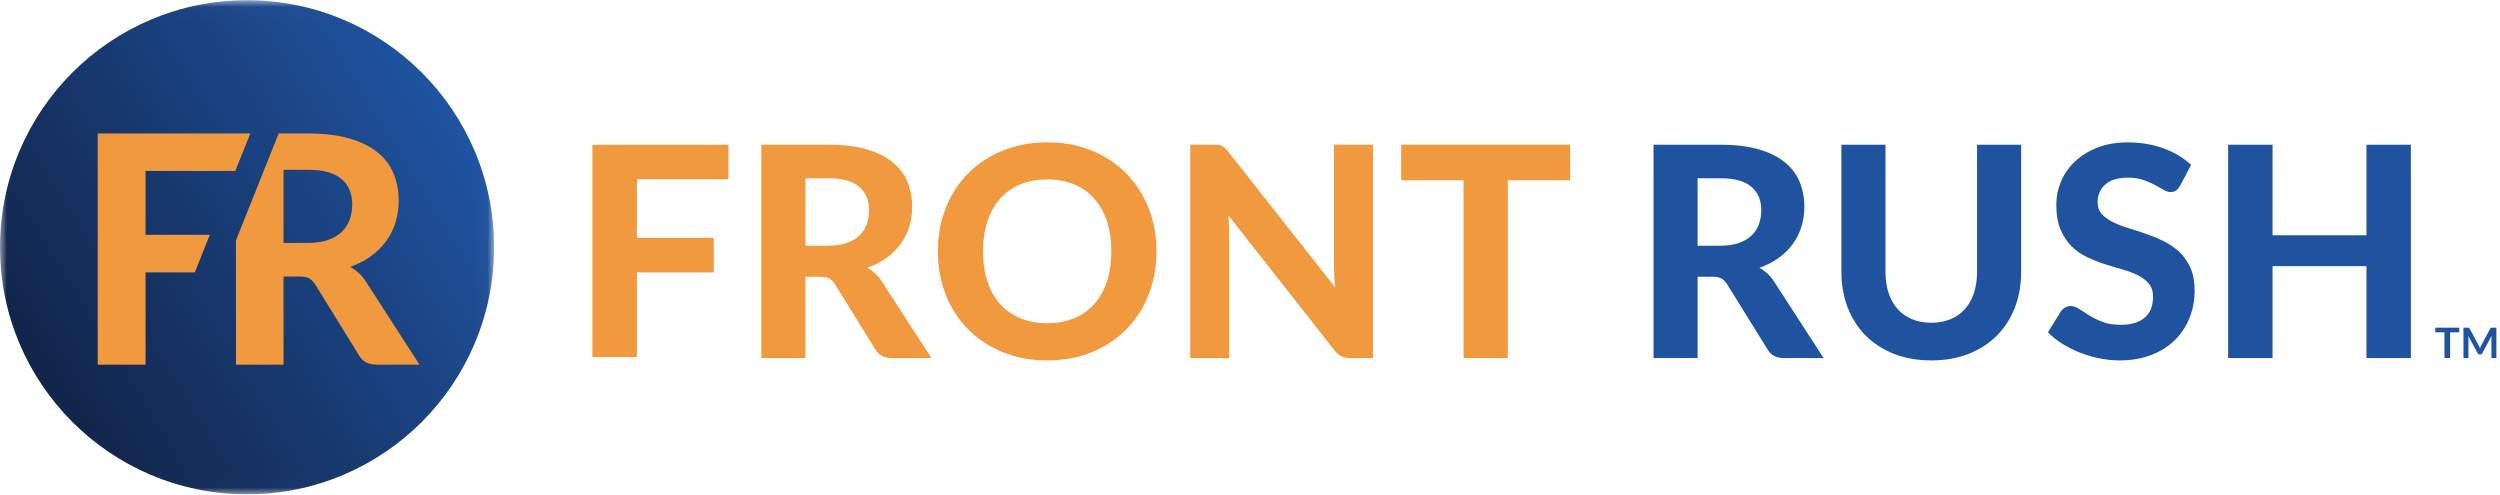 <?xml version="1.0" encoding="UTF-8"?>
<svg width="182px" height="36px" viewBox="0 0 182 36" version="1.1" xmlns="http://www.w3.org/2000/svg" xmlns:xlink="http://www.w3.org/1999/xlink">
    <!-- Generator: Sketch 52.5 (67469) - http://www.bohemiancoding.com/sketch -->
    <title>Front Rush Copy 2</title>
    <desc>Created with Sketch.</desc>
    <defs>
        <polygon id="path-1" points="0 0.014 35.973 0.014 35.973 35.987 0 35.987"></polygon>
        <linearGradient x1="90.951%" y1="21.716%" x2="8.584%" y2="72.463%" id="linearGradient-3">
            <stop stop-color="#1F53A0" offset="0%"></stop>
            <stop stop-color="#12264C" offset="100%"></stop>
        </linearGradient>
    </defs>
    <g id="Page-1" stroke="none" stroke-width="1" fill="none" fill-rule="evenodd">
        <g id="HomePage-Final" transform="translate(-1120, -2168)">
            <g id="Client-Logos" transform="translate(320, 1962)">
                <g id="Logos" transform="translate(45, 140)">
                    <g id="Front-Rush-Copy-2" transform="translate(755, 66)">
                        <g id="front_rush">
                            <g id="Page-1" transform="translate(43.128, 10.286)" fill-rule="nonzero">
                                <polygon id="Fill-1" fill="#F0993F" points="3.238 2.76 3.238 7.032 8.833 7.032 8.833 9.545 3.238 9.545 3.238 15.713 0 15.713 0 0.257 9.905 0.257 9.905 2.76"></polygon>
                                <g id="Group-29" transform="translate(12.255, 0)">
                                    <path d="M4.9,7.603 C5.421,7.603 5.871,7.537 6.248,7.405 C6.627,7.273 6.937,7.091 7.179,6.859 C7.422,6.627 7.6,6.354 7.715,6.04 C7.829,5.726 7.886,5.384 7.886,5.013 C7.886,4.278 7.641,3.707 7.153,3.3 C6.664,2.894 5.92,2.69 4.922,2.69 L3.252,2.69 L3.252,7.603 L4.9,7.603 Z M12.423,15.78 L9.523,15.78 C8.981,15.78 8.589,15.572 8.346,15.159 L5.393,10.396 C5.271,10.211 5.137,10.076 4.991,9.989 C4.845,9.904 4.629,9.861 4.343,9.861 L3.252,9.861 L3.252,15.78 L0.042,15.78 L0.042,0.25 L4.922,0.25 C6.006,0.25 6.934,0.362 7.704,0.587 C8.475,0.812 9.106,1.124 9.598,1.524 C10.091,1.923 10.45,2.4 10.679,2.952 C10.907,3.505 11.022,4.114 11.022,4.777 C11.022,5.291 10.948,5.778 10.802,6.238 C10.656,6.698 10.444,7.117 10.165,7.496 C9.887,7.874 9.545,8.209 9.138,8.501 C8.731,8.794 8.268,9.03 7.747,9.208 C7.954,9.322 8.146,9.46 8.325,9.62 C8.503,9.781 8.663,9.972 8.807,10.193 L12.423,15.78 Z" id="Fill-2" fill="#F0993F"></path>
                                    <path d="M25.522,8.009 C25.522,7.196 25.415,6.467 25.201,5.821 C24.988,5.175 24.679,4.625 24.276,4.173 C23.873,3.719 23.384,3.373 22.809,3.135 C22.235,2.895 21.584,2.776 20.857,2.776 C20.129,2.776 19.476,2.895 18.898,3.135 C18.32,3.373 17.83,3.719 17.427,4.173 C17.023,4.625 16.715,5.175 16.501,5.821 C16.287,6.467 16.18,7.196 16.18,8.009 C16.18,8.83 16.287,9.564 16.501,10.208 C16.715,10.854 17.023,11.403 17.427,11.852 C17.83,12.301 18.32,12.646 18.898,12.884 C19.476,13.123 20.129,13.243 20.857,13.243 C21.584,13.243 22.235,13.123 22.809,12.884 C23.384,12.646 23.873,12.301 24.276,11.852 C24.679,11.403 24.988,10.854 25.201,10.208 C25.415,9.564 25.522,8.83 25.522,8.009 M28.808,8.009 C28.808,9.144 28.617,10.197 28.235,11.167 C27.853,12.137 27.315,12.975 26.619,13.682 C25.924,14.388 25.087,14.943 24.11,15.346 C23.132,15.749 22.048,15.951 20.857,15.951 C19.665,15.951 18.581,15.749 17.603,15.346 C16.625,14.943 15.787,14.388 15.088,13.682 C14.389,12.975 13.849,12.137 13.467,11.167 C13.085,10.197 12.895,9.144 12.895,8.009 C12.895,6.875 13.085,5.825 13.467,4.858 C13.849,3.891 14.389,3.054 15.088,2.348 C15.787,1.641 16.625,1.087 17.603,0.684 C18.581,0.281 19.665,0.078 20.857,0.078 C22.048,0.078 23.132,0.281 24.11,0.684 C25.087,1.087 25.924,1.643 26.619,2.353 C27.315,3.063 27.853,3.902 28.235,4.868 C28.617,5.835 28.808,6.882 28.808,8.009" id="Fill-4" fill="#F0993F"></path>
                                    <path d="M44.571,0.25 L44.571,15.78 L42.912,15.78 C42.662,15.78 42.452,15.739 42.281,15.656 C42.11,15.575 41.941,15.434 41.777,15.234 L34.04,5.387 C34.062,5.637 34.078,5.883 34.089,6.126 C34.099,6.368 34.105,6.593 34.105,6.8 L34.105,15.78 L31.269,15.78 L31.269,0.25 L32.959,0.25 C33.095,0.25 33.211,0.256 33.308,0.266 C33.404,0.277 33.491,0.302 33.569,0.341 C33.648,0.38 33.723,0.432 33.795,0.497 C33.866,0.561 33.944,0.646 34.029,0.753 L41.82,10.642 C41.792,10.371 41.771,10.109 41.756,9.855 C41.742,9.603 41.735,9.362 41.735,9.133 L41.735,0.25 L44.571,0.25 Z" id="Fill-6" fill="#F0993F"></path>
                                    <polygon id="Fill-8" fill="#F0993F" points="58.922 2.84 54.384 2.84 54.384 15.78 51.164 15.78 51.164 2.84 46.625 2.84 46.625 0.25 58.922 0.25"></polygon>
                                    <path d="M69.852,7.603 C70.372,7.603 70.822,7.537 71.2,7.405 C71.578,7.273 71.889,7.091 72.131,6.859 C72.373,6.627 72.552,6.354 72.666,6.04 C72.78,5.726 72.837,5.384 72.837,5.013 C72.837,4.278 72.593,3.707 72.104,3.3 C71.616,2.894 70.872,2.69 69.873,2.69 L68.204,2.69 L68.204,7.603 L69.852,7.603 Z M77.375,15.78 L74.475,15.78 C73.932,15.78 73.54,15.572 73.298,15.159 L70.344,10.396 C70.222,10.211 70.089,10.076 69.943,9.989 C69.796,9.904 69.58,9.861 69.295,9.861 L68.204,9.861 L68.204,15.78 L64.993,15.78 L64.993,0.25 L69.873,0.25 C70.957,0.25 71.885,0.362 72.656,0.587 C73.426,0.812 74.057,1.124 74.55,1.524 C75.042,1.923 75.402,2.4 75.63,2.952 C75.859,3.505 75.973,4.114 75.973,4.777 C75.973,5.291 75.9,5.778 75.753,6.238 C75.607,6.698 75.395,7.117 75.117,7.496 C74.838,7.874 74.496,8.209 74.089,8.501 C73.683,8.794 73.219,9.03 72.698,9.208 C72.905,9.322 73.098,9.46 73.276,9.62 C73.454,9.781 73.615,9.972 73.758,10.193 L77.375,15.78 Z" id="Fill-10" fill="#1F53A0"></path>
                                    <path d="M85.219,13.211 C85.74,13.211 86.208,13.123 86.621,12.948 C87.035,12.774 87.384,12.526 87.671,12.205 C87.955,11.884 88.173,11.495 88.323,11.038 C88.473,10.582 88.547,10.068 88.547,9.497 L88.547,0.25 L91.758,0.25 L91.758,9.497 C91.758,10.438 91.607,11.304 91.303,12.093 C91,12.881 90.567,13.56 90.003,14.132 C89.44,14.702 88.754,15.148 87.948,15.469 C87.142,15.79 86.232,15.951 85.219,15.951 C84.206,15.951 83.295,15.79 82.485,15.469 C81.675,15.148 80.989,14.702 80.425,14.132 C79.862,13.56 79.428,12.881 79.125,12.093 C78.821,11.304 78.67,10.438 78.67,9.497 L78.67,0.25 L81.88,0.25 L81.88,9.497 C81.88,10.068 81.956,10.582 82.105,11.038 C82.256,11.495 82.472,11.884 82.758,12.205 C83.043,12.526 83.393,12.774 83.806,12.948 C84.22,13.123 84.691,13.211 85.219,13.211" id="Fill-12" fill="#1F53A0"></path>
                                    <path d="M103.337,3.225 C103.237,3.39 103.136,3.509 103.032,3.584 C102.929,3.659 102.795,3.696 102.631,3.696 C102.474,3.696 102.305,3.641 102.123,3.53 C101.941,3.42 101.729,3.301 101.485,3.172 C101.243,3.043 100.965,2.924 100.652,2.813 C100.337,2.703 99.97,2.647 99.549,2.647 C98.807,2.647 98.25,2.813 97.879,3.145 C97.509,3.477 97.323,3.91 97.323,4.445 C97.323,4.788 97.425,5.072 97.628,5.296 C97.831,5.521 98.099,5.715 98.431,5.88 C98.763,6.044 99.138,6.19 99.56,6.319 C99.981,6.447 100.412,6.588 100.855,6.741 C101.297,6.895 101.729,7.075 102.15,7.282 C102.57,7.488 102.946,7.749 103.279,8.063 C103.61,8.377 103.878,8.76 104.082,9.213 C104.285,9.667 104.386,10.218 104.386,10.867 C104.386,11.573 104.263,12.235 104.016,12.852 C103.771,13.47 103.416,14.008 102.952,14.468 C102.489,14.928 101.916,15.29 101.234,15.555 C100.553,15.819 99.781,15.951 98.917,15.951 C98.425,15.951 97.935,15.901 97.447,15.8 C96.957,15.701 96.487,15.562 96.033,15.383 C95.581,15.205 95.154,14.991 94.755,14.741 C94.355,14.491 94.006,14.213 93.706,13.907 L94.648,12.387 C94.726,12.274 94.83,12.178 94.958,12.103 C95.086,12.028 95.222,11.991 95.365,11.991 C95.557,11.991 95.76,12.062 95.975,12.204 C96.189,12.348 96.435,12.505 96.713,12.676 C96.992,12.847 97.315,13.004 97.682,13.147 C98.049,13.289 98.49,13.36 99.003,13.36 C99.753,13.36 100.332,13.19 100.743,12.847 C101.153,12.505 101.357,11.994 101.357,11.317 C101.357,10.924 101.256,10.607 101.052,10.364 C100.849,10.122 100.584,9.918 100.256,9.754 C99.927,9.59 99.552,9.449 99.132,9.331 C98.71,9.213 98.279,9.084 97.836,8.941 C97.394,8.798 96.963,8.627 96.542,8.427 C96.121,8.227 95.747,7.963 95.418,7.635 C95.09,7.307 94.824,6.9 94.621,6.415 C94.417,5.93 94.316,5.327 94.316,4.606 C94.316,4.028 94.431,3.468 94.658,2.926 C94.886,2.384 95.222,1.902 95.664,1.481 C96.106,1.06 96.65,0.721 97.296,0.464 C97.942,0.207 98.682,0.079 99.517,0.079 C100.451,0.079 101.317,0.223 102.112,0.512 C102.908,0.801 103.579,1.203 104.13,1.716 L103.337,3.225 Z" id="Fill-14" fill="#1F53A0"></path>
                                    <polygon id="Fill-16" fill="#1F53A0" points="120.128 0.25 120.128 15.78 116.896 15.78 116.896 9.09 110.058 9.09 110.058 15.78 106.826 15.78 106.826 0.25 110.058 0.25 110.058 6.843 116.896 6.843 116.896 0.25"></polygon>
                                    <polygon id="Fill-18" fill="#1F53A0" points="123.652 13.907 122.985 13.907 122.985 15.78 122.574 15.78 122.574 13.907 121.907 13.907 121.907 13.569 123.652 13.569"></polygon>
                                    <path d="M126.354,13.569 L126.354,15.78 L125.992,15.78 L125.992,14.351 C125.992,14.294 125.995,14.232 126.001,14.166 L125.333,15.422 C125.302,15.482 125.253,15.512 125.188,15.512 L125.13,15.512 C125.065,15.512 125.016,15.482 124.985,15.422 L124.308,14.162 C124.312,14.195 124.315,14.229 124.317,14.262 C124.318,14.294 124.32,14.324 124.32,14.351 L124.32,15.78 L123.957,15.78 L123.957,13.569 L124.268,13.569 C124.286,13.569 124.302,13.569 124.315,13.57 C124.328,13.571 124.34,13.574 124.351,13.578 C124.361,13.582 124.371,13.589 124.38,13.598 C124.389,13.607 124.397,13.619 124.405,13.634 L125.067,14.862 C125.084,14.894 125.1,14.928 125.115,14.963 C125.13,14.998 125.145,15.033 125.159,15.07 C125.173,15.032 125.188,14.996 125.204,14.961 C125.218,14.925 125.234,14.892 125.252,14.859 L125.905,13.634 C125.913,13.619 125.922,13.607 125.931,13.598 C125.94,13.589 125.95,13.582 125.961,13.578 C125.971,13.574 125.984,13.571 125.997,13.57 C126.01,13.569 126.026,13.569 126.044,13.569 L126.354,13.569 Z" id="Fill-20" fill="#1F53A0"></path>
                                </g>
                            </g>
                            <g id="Page-1-Copy-3">
                                <g id="Group-3">
                                    <g id="Fill-1-Clipped">
                                        <mask id="mask-2" fill="white">
                                            <use xlink:href="#path-1"></use>
                                        </mask>
                                        <g id="path-1"></g>
                                        <path d="M35.973,18 C35.973,27.934 27.92,35.987 17.986,35.987 C8.053,35.987 0,27.934 0,18 C0,8.067 8.053,0.014 17.986,0.014 C27.92,0.014 35.973,8.067 35.973,18" id="Fill-1" fill="url(#linearGradient-3)" fill-rule="nonzero" mask="url(#mask-2)"></path>
                                    </g>
                                </g>
                                <path d="M24.88,16.879 C24.618,17.131 24.283,17.328 23.875,17.471 C23.467,17.614 22.982,17.685 22.421,17.685 L20.642,17.685 L20.642,12.361 L22.443,12.361 C23.521,12.361 24.324,12.582 24.851,13.023 C25.378,13.463 25.642,14.082 25.642,14.878 C25.642,15.28 25.58,15.652 25.457,15.992 C25.334,16.332 25.141,16.628 24.88,16.879 Z M26.635,20.493 C26.481,20.253 26.307,20.046 26.115,19.872 C25.923,19.698 25.715,19.549 25.492,19.425 C26.054,19.232 26.554,18.977 26.993,18.66 C27.432,18.342 27.801,17.979 28.102,17.57 C28.402,17.159 28.631,16.705 28.788,16.206 C28.946,15.708 29.025,15.18 29.025,14.623 C29.025,13.904 28.902,13.245 28.656,12.646 C28.409,12.046 28.021,11.53 27.489,11.097 C26.958,10.664 26.277,10.325 25.445,10.082 C24.614,9.838 23.614,9.717 22.443,9.717 L20.288,9.717 L17.178,17.5 L17.178,26.547 L20.642,26.547 L20.642,20.133 L21.82,20.133 C22.128,20.133 22.36,20.18 22.518,20.272 C22.676,20.365 22.82,20.512 22.951,20.712 L26.139,25.875 C26.4,26.323 26.824,26.547 27.408,26.547 L30.538,26.547 L26.635,20.493 Z" id="Fill-4" fill="#F0993F" fill-rule="nonzero"></path>
                                <polygon id="Fill-6" fill="#F0993F" fill-rule="nonzero" points="17.77 9.717 17.292 9.717 7.114 9.717 7.114 26.547 10.597 26.547 10.597 19.831 14.182 19.831 15.274 17.094 10.597 17.094 10.597 12.442 17.131 12.442 17.292 12.038 17.77 10.841 18.219 9.717"></polygon>
                            </g>
                        </g>
                    </g>
                </g>
            </g>
        </g>
    </g>
</svg>